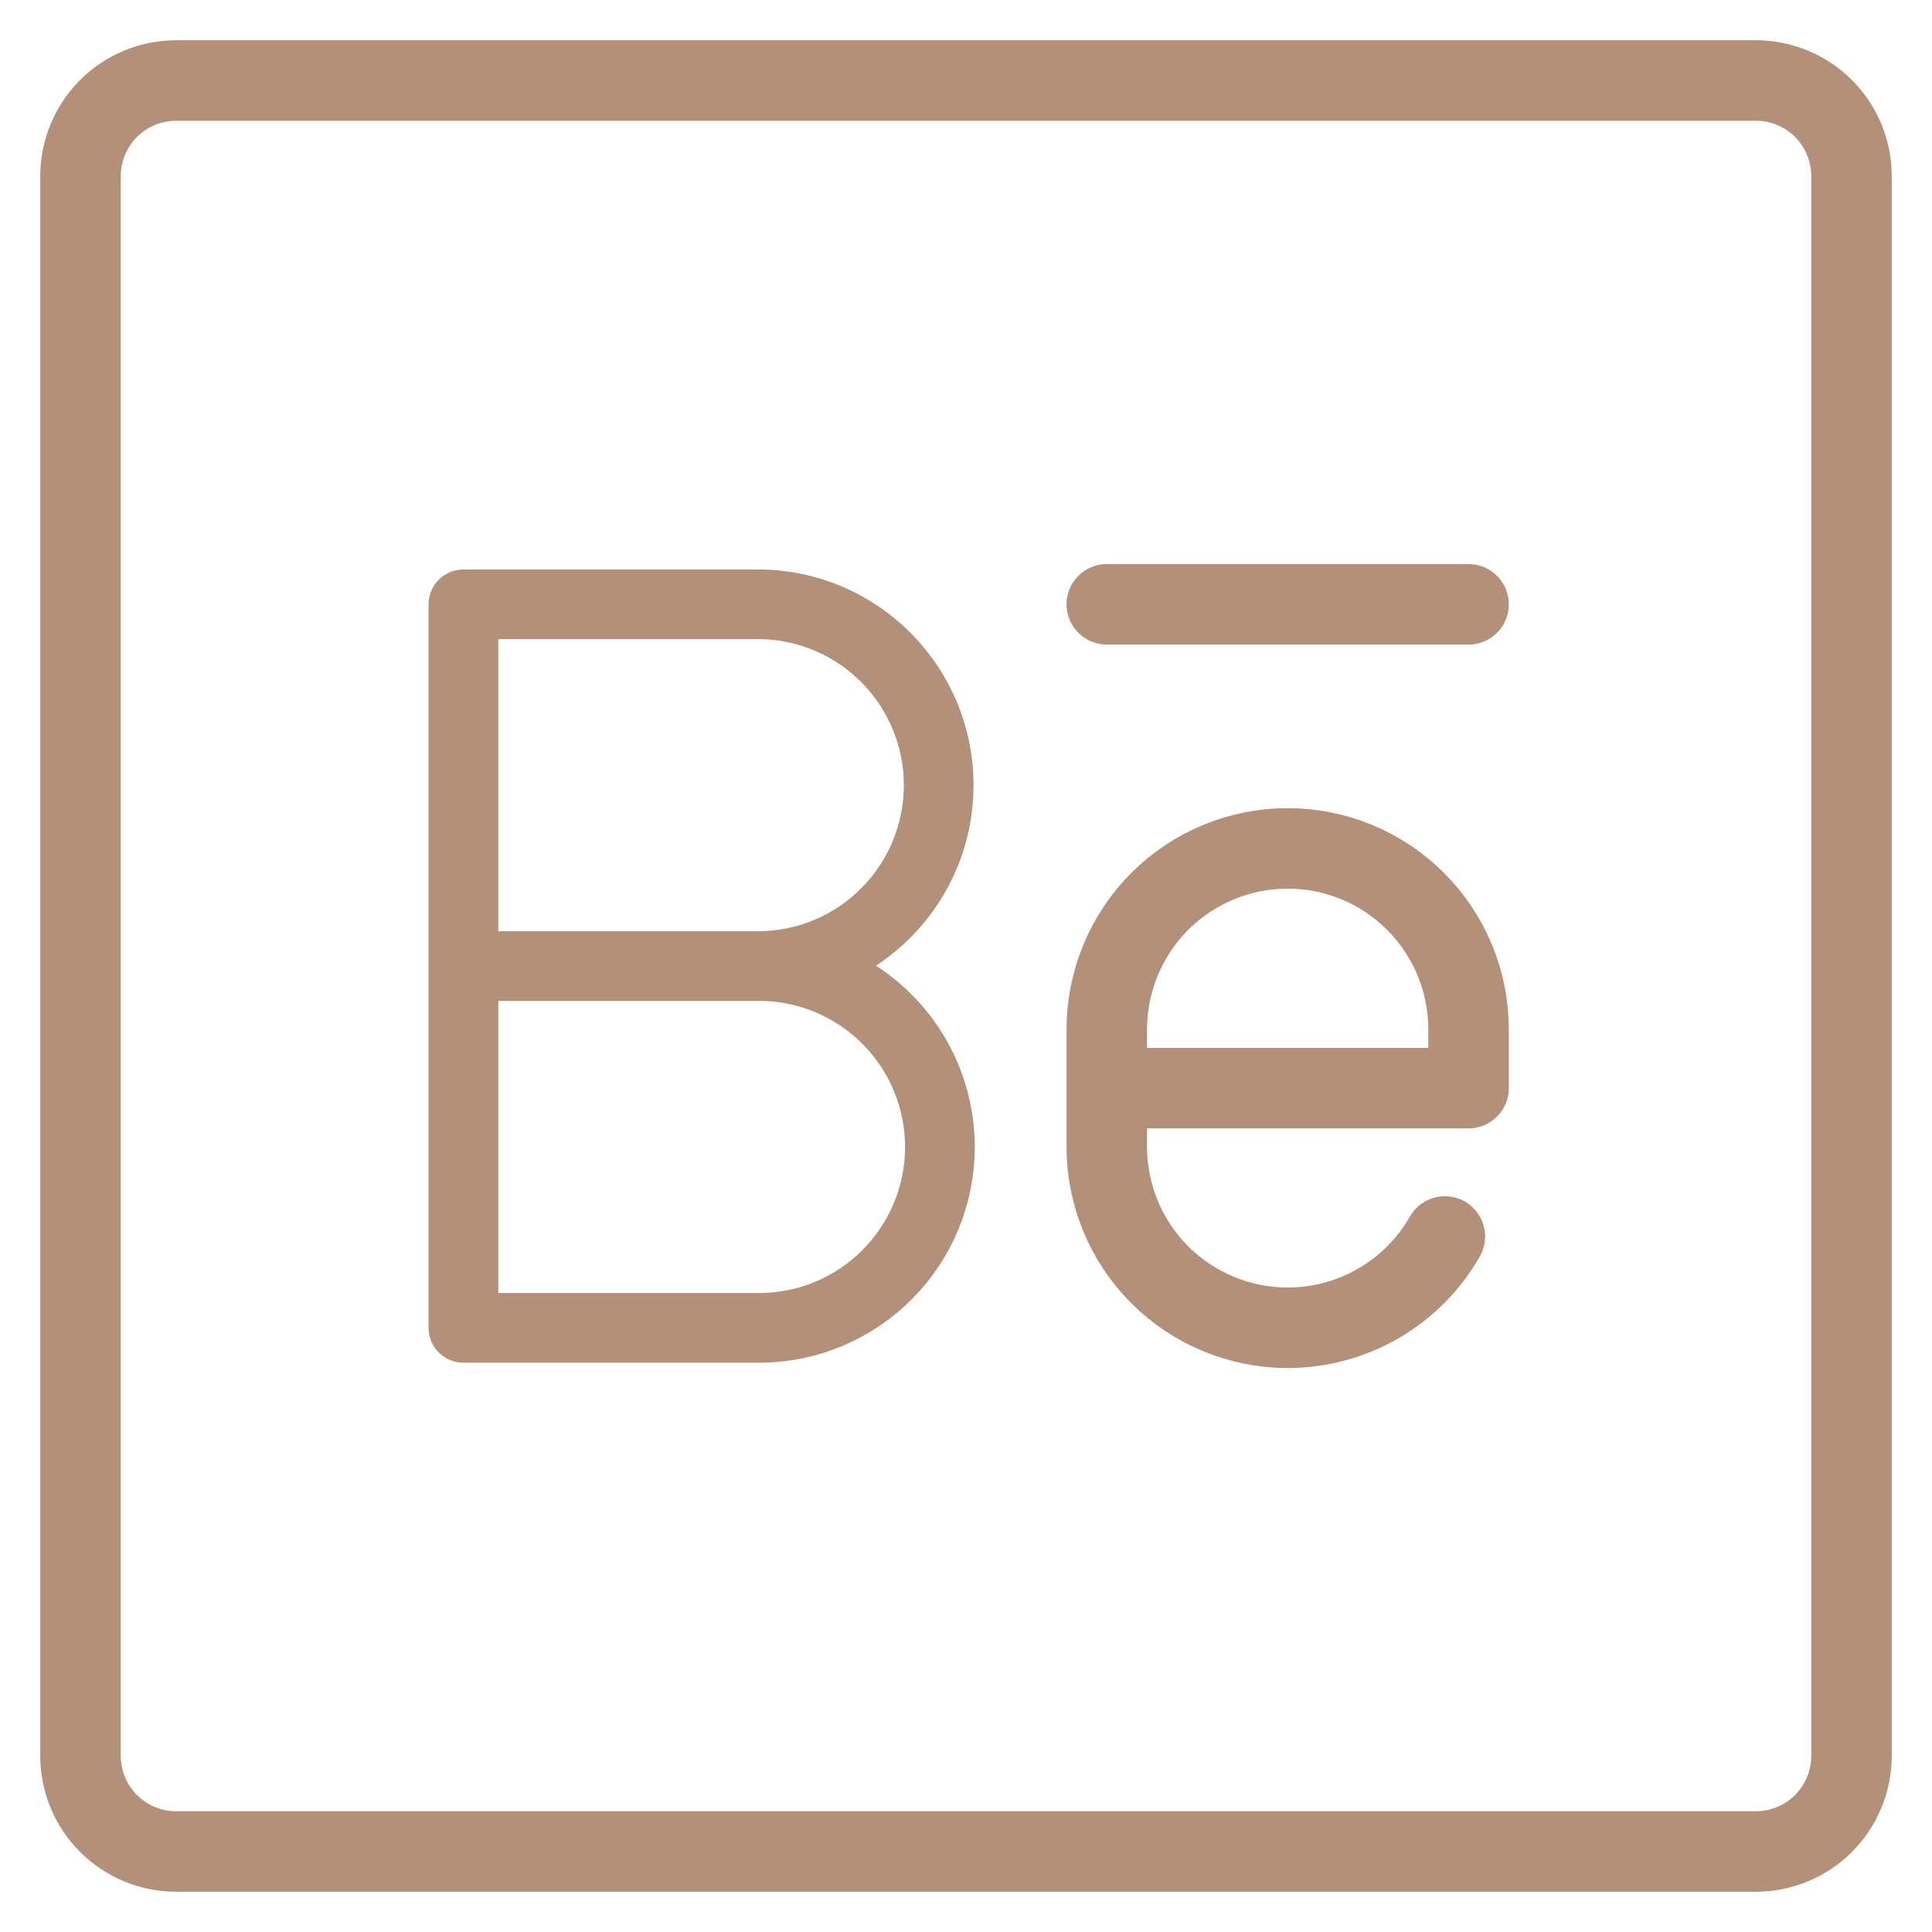 <svg width="24" height="24" viewBox="0 0 24 24" fill="none" xmlns="http://www.w3.org/2000/svg">
<path d="M2.189 1C1.874 1 1.571 1.125 1.348 1.348C1.125 1.571 1 1.874 1 2.189V21.811C1 22.126 1.125 22.429 1.348 22.652C1.571 22.875 1.874 23 2.189 23H21.811C22.126 23 22.429 22.875 22.652 22.652C22.875 22.429 23 22.126 23 21.811V2.189C23 1.874 22.875 1.571 22.652 1.348C22.429 1.125 22.126 1 21.811 1H2.189Z" stroke="#B29079" stroke-linecap="round" stroke-linejoin="round"/>
<path d="M17.949 15.36C17.753 15.705 17.468 15.991 17.125 16.19C16.782 16.389 16.393 16.494 15.996 16.494C15.4 16.494 14.829 16.257 14.407 15.836C13.986 15.415 13.749 14.843 13.749 14.247V12.787C13.749 12.191 13.986 11.619 14.407 11.197C14.829 10.776 15.4 10.539 15.996 10.539C16.592 10.539 17.164 10.776 17.585 11.198C18.006 11.619 18.243 12.191 18.243 12.787V13.517H13.749" stroke="#B29079" stroke-linecap="round" stroke-linejoin="round"/>
<path d="M9.465 12.001C10.054 12.01 10.617 12.251 11.03 12.672C11.444 13.092 11.676 13.658 11.676 14.248C11.676 14.838 11.444 15.404 11.03 15.824C10.617 16.245 10.054 16.486 9.465 16.495H5.757V7.507H9.465C10.052 7.52 10.61 7.763 11.02 8.183C11.431 8.603 11.661 9.167 11.661 9.754C11.661 10.341 11.431 10.905 11.02 11.325C10.61 11.745 10.052 11.987 9.465 12.001ZM9.465 12.001H5.757" stroke="#B29079" stroke-width="0.866" stroke-linecap="round" stroke-linejoin="round"/>
<path d="M13.749 7.507H18.243" stroke="#B29079" stroke-linecap="round" stroke-linejoin="round"/>
</svg>
